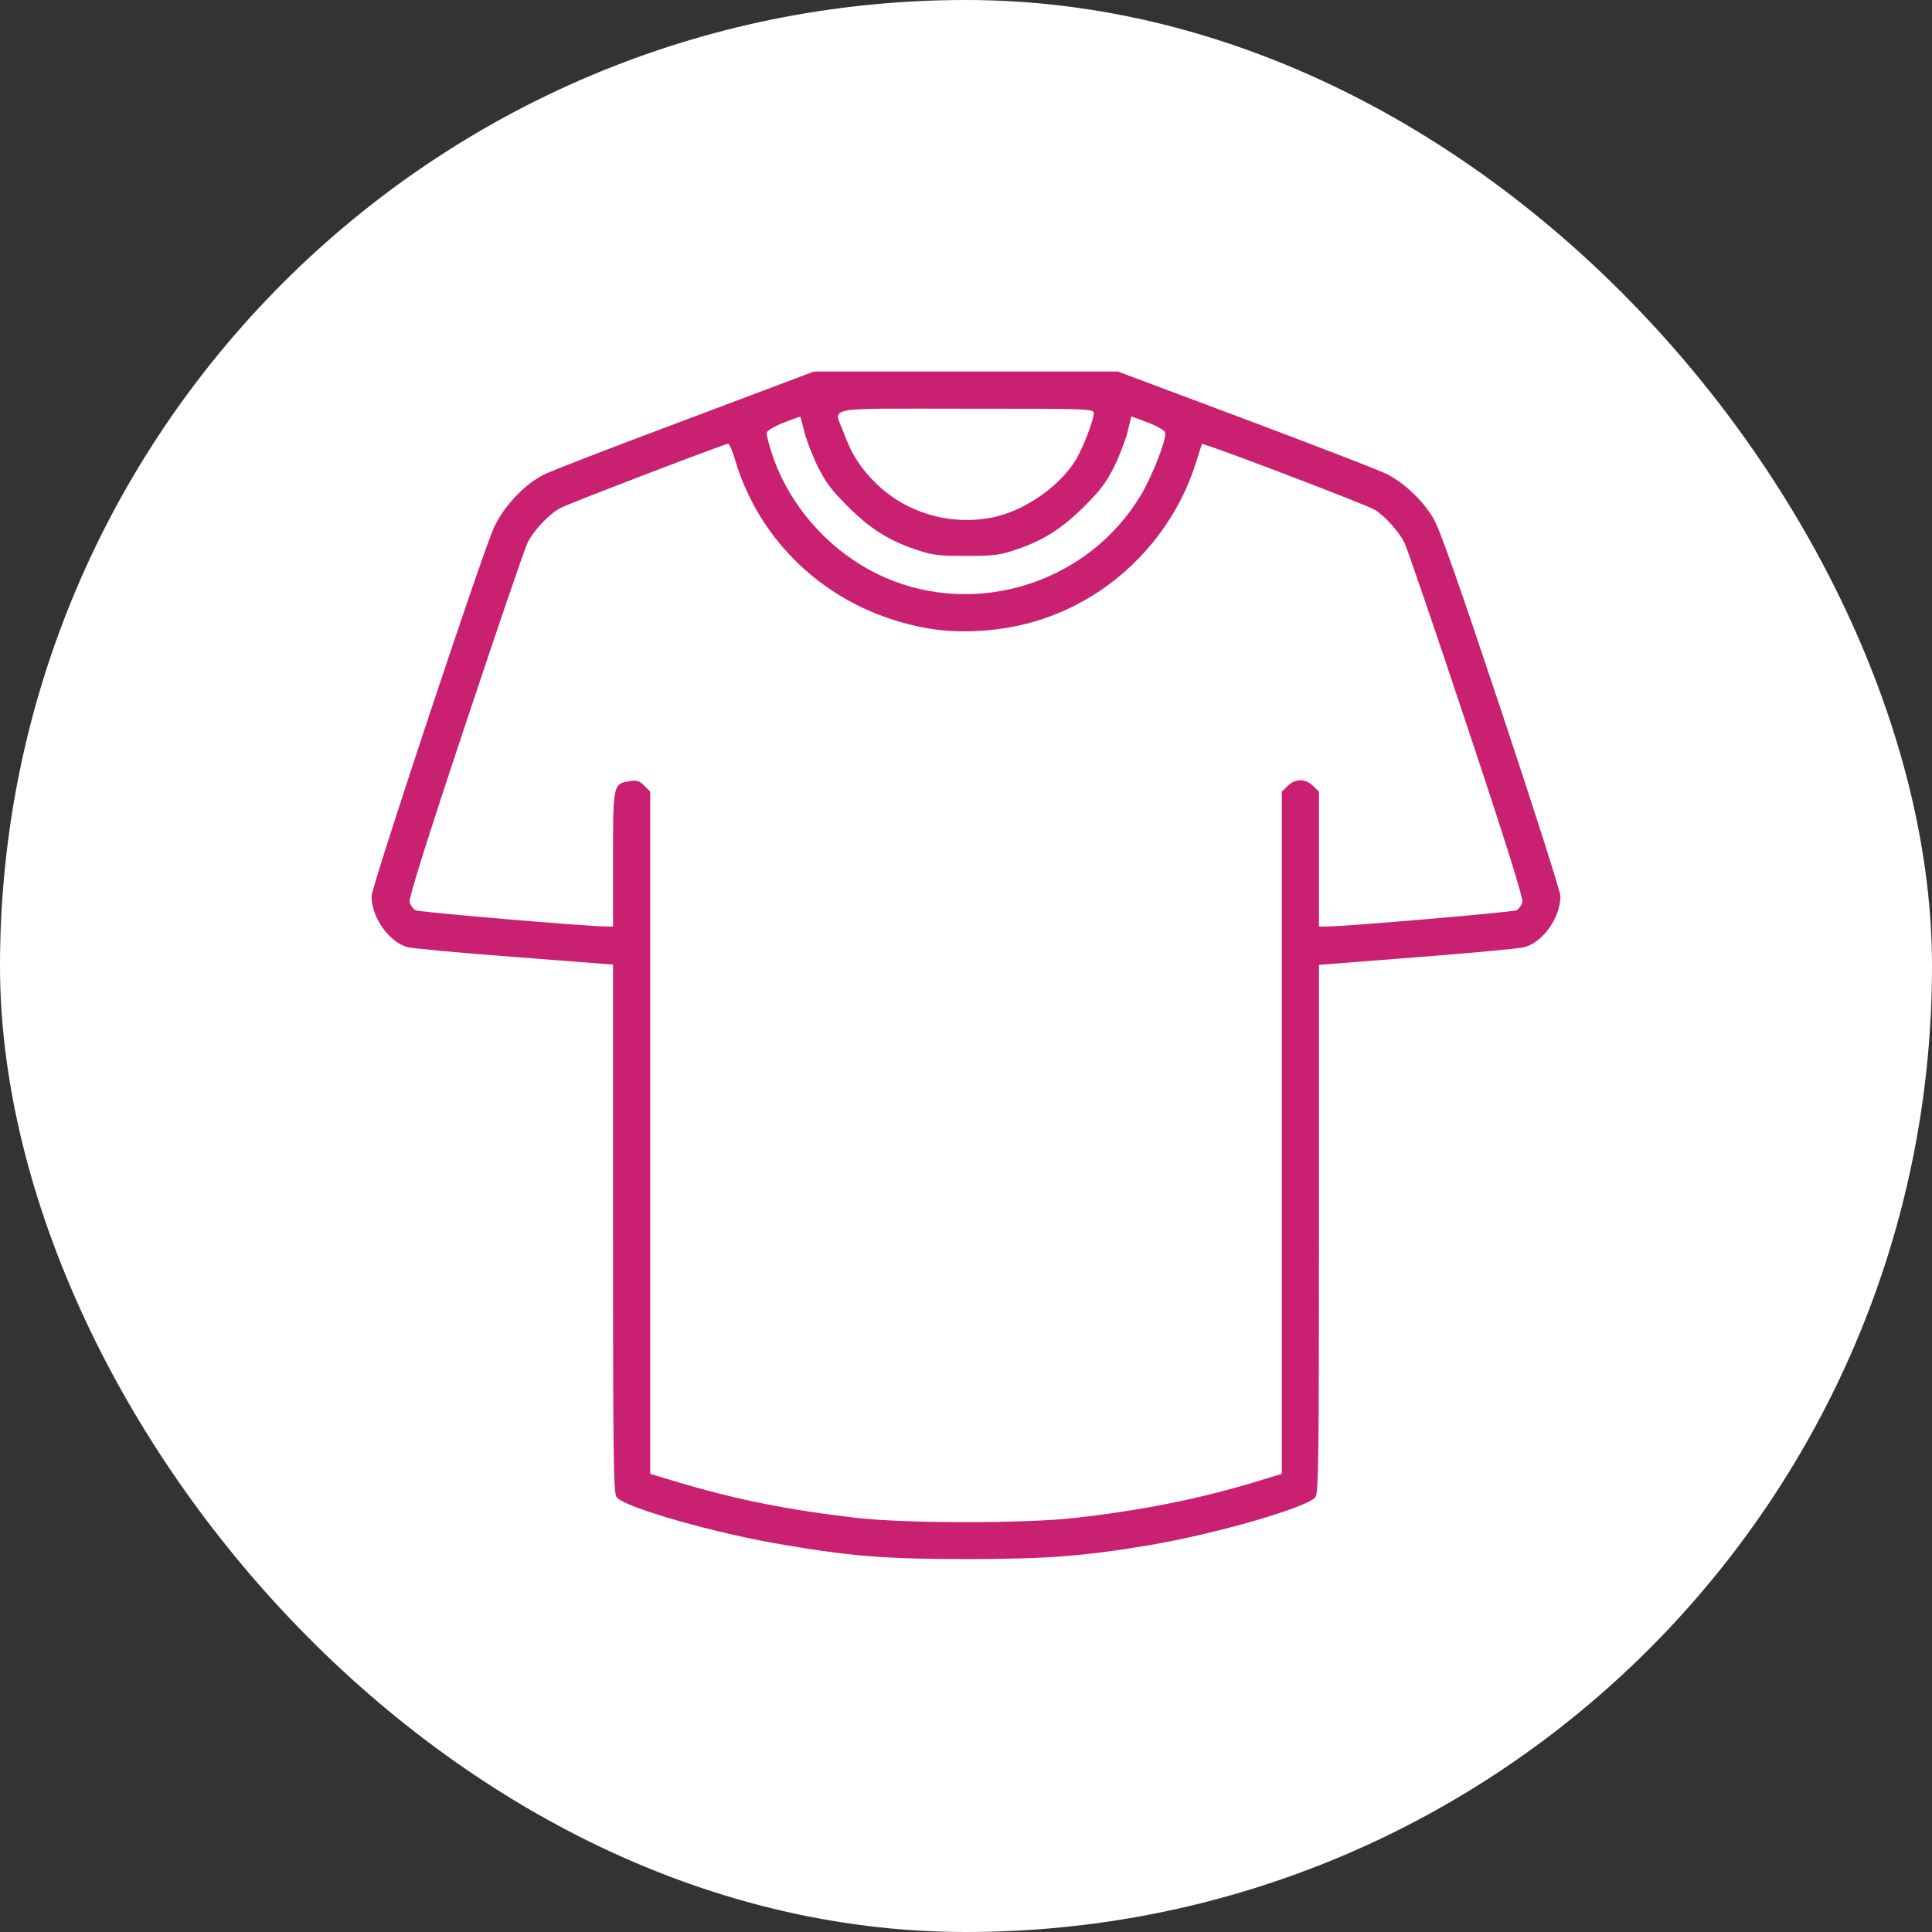 <svg width="104" height="104" viewBox="0 0 104 104" fill="none" xmlns="http://www.w3.org/2000/svg">
<rect x="0" y="0" width="104" height="104" fill="#333333" stroke="none"/>
<rect width="104" height="104" rx="52" fill="white"/>
<g clip-path="url(#clip0_309_854)">
<path d="M36.875 22.613C33.062 24.038 29.625 25.363 29.25 25.562C28.238 26.075 27.125 27.25 26.6 28.375C26.012 29.613 20 47.712 20 48.25C20 49.375 20.938 50.712 21.938 50.987C22.2 51.05 24.788 51.3 27.7 51.513L33 51.925V66.125C33 78.537 33.025 80.35 33.188 80.588C33.575 81.138 38.562 82.562 42.288 83.175C45.925 83.787 47.763 83.925 52.062 83.925C56.362 83.925 58.388 83.763 61.875 83.175C65.5 82.562 70.438 81.125 70.812 80.588C70.975 80.35 71 78.625 71 66.125V51.938L76.287 51.525C79.188 51.3 81.787 51.062 82.062 50.987C83.062 50.712 84 49.388 84 48.237C84 48.013 82.562 43.513 80.812 38.25C78.463 31.212 77.5 28.475 77.15 27.887C76.588 26.938 75.588 25.988 74.638 25.512C74.25 25.312 70.838 24 67.05 22.575L60.175 20H51.987H43.812L36.875 22.613ZM58.875 22.25C58.875 22.613 58.337 24.012 57.95 24.688C57.125 26.1 55.288 27.413 53.612 27.812C51.3 28.35 48.812 27.663 47.125 25.988C46.3 25.175 45.837 24.438 45.413 23.288C44.888 21.85 44.112 22 52 22C58.737 22 58.875 22 58.875 22.25ZM43.3 23.25C43.413 23.7 43.737 24.538 44.025 25.125C44.45 25.975 44.775 26.4 45.625 27.25C46.825 28.45 47.85 29.1 49.312 29.587C50.2 29.887 50.5 29.925 52 29.925C53.5 29.925 53.8 29.887 54.688 29.587C56.15 29.1 57.175 28.45 58.375 27.25C59.225 26.4 59.55 25.975 59.975 25.125C60.263 24.538 60.587 23.688 60.7 23.238L60.9 22.413L61.8 22.75C62.312 22.95 62.7 23.175 62.725 23.288C62.8 23.65 62.025 25.637 61.413 26.65C58.612 31.337 52.663 33.263 47.663 31.1C44.862 29.875 42.6 27.438 41.6 24.562C41.4 23.975 41.25 23.4 41.275 23.288C41.3 23.175 41.675 22.95 42.188 22.75C42.675 22.562 43.075 22.425 43.075 22.425C43.087 22.438 43.188 22.8 43.3 23.25ZM39.6 24.85C40.8 28.812 43.9 31.975 47.888 33.3C49.587 33.862 50.938 34.05 52.675 33.962C55.05 33.837 57.225 33.125 59.175 31.825C61.638 30.188 63.525 27.675 64.388 24.875C64.55 24.363 64.688 23.913 64.7 23.9C64.763 23.812 73.575 27.175 74 27.438C74.562 27.788 75.3 28.613 75.6 29.212C75.737 29.475 77.237 33.862 78.938 38.975C81.088 45.425 82 48.35 81.95 48.562C81.912 48.725 81.763 48.925 81.638 49C81.425 49.1 72.45 49.875 71.375 49.875H71V46.25V42.612L70.688 42.312C70.287 41.9 69.713 41.9 69.312 42.312L69 42.612V60.975V79.338L67.725 79.725C64.625 80.675 61.5 81.3 57.85 81.713C55.175 82.013 48.825 82.013 46.15 81.713C42.525 81.3 39.688 80.737 36.538 79.8L35 79.338V60.975V42.612L34.675 42.288C34.413 42.025 34.275 41.987 33.9 42.05C33 42.188 33 42.212 33 46.263V49.875H32.663C31.613 49.875 22.562 49.1 22.363 49C22.238 48.925 22.087 48.725 22.05 48.562C22 48.35 22.913 45.425 25.062 38.975C26.762 33.862 28.262 29.475 28.4 29.212C28.738 28.538 29.575 27.65 30.188 27.337C30.688 27.075 38.95 23.913 39.188 23.887C39.263 23.887 39.45 24.312 39.6 24.85Z" fill="#C92071"/>
</g>
<defs>
<clipPath id="clip0_309_854">
<rect width="64" height="64" fill="white" transform="translate(20 20)"/>
</clipPath>
</defs>
</svg>

